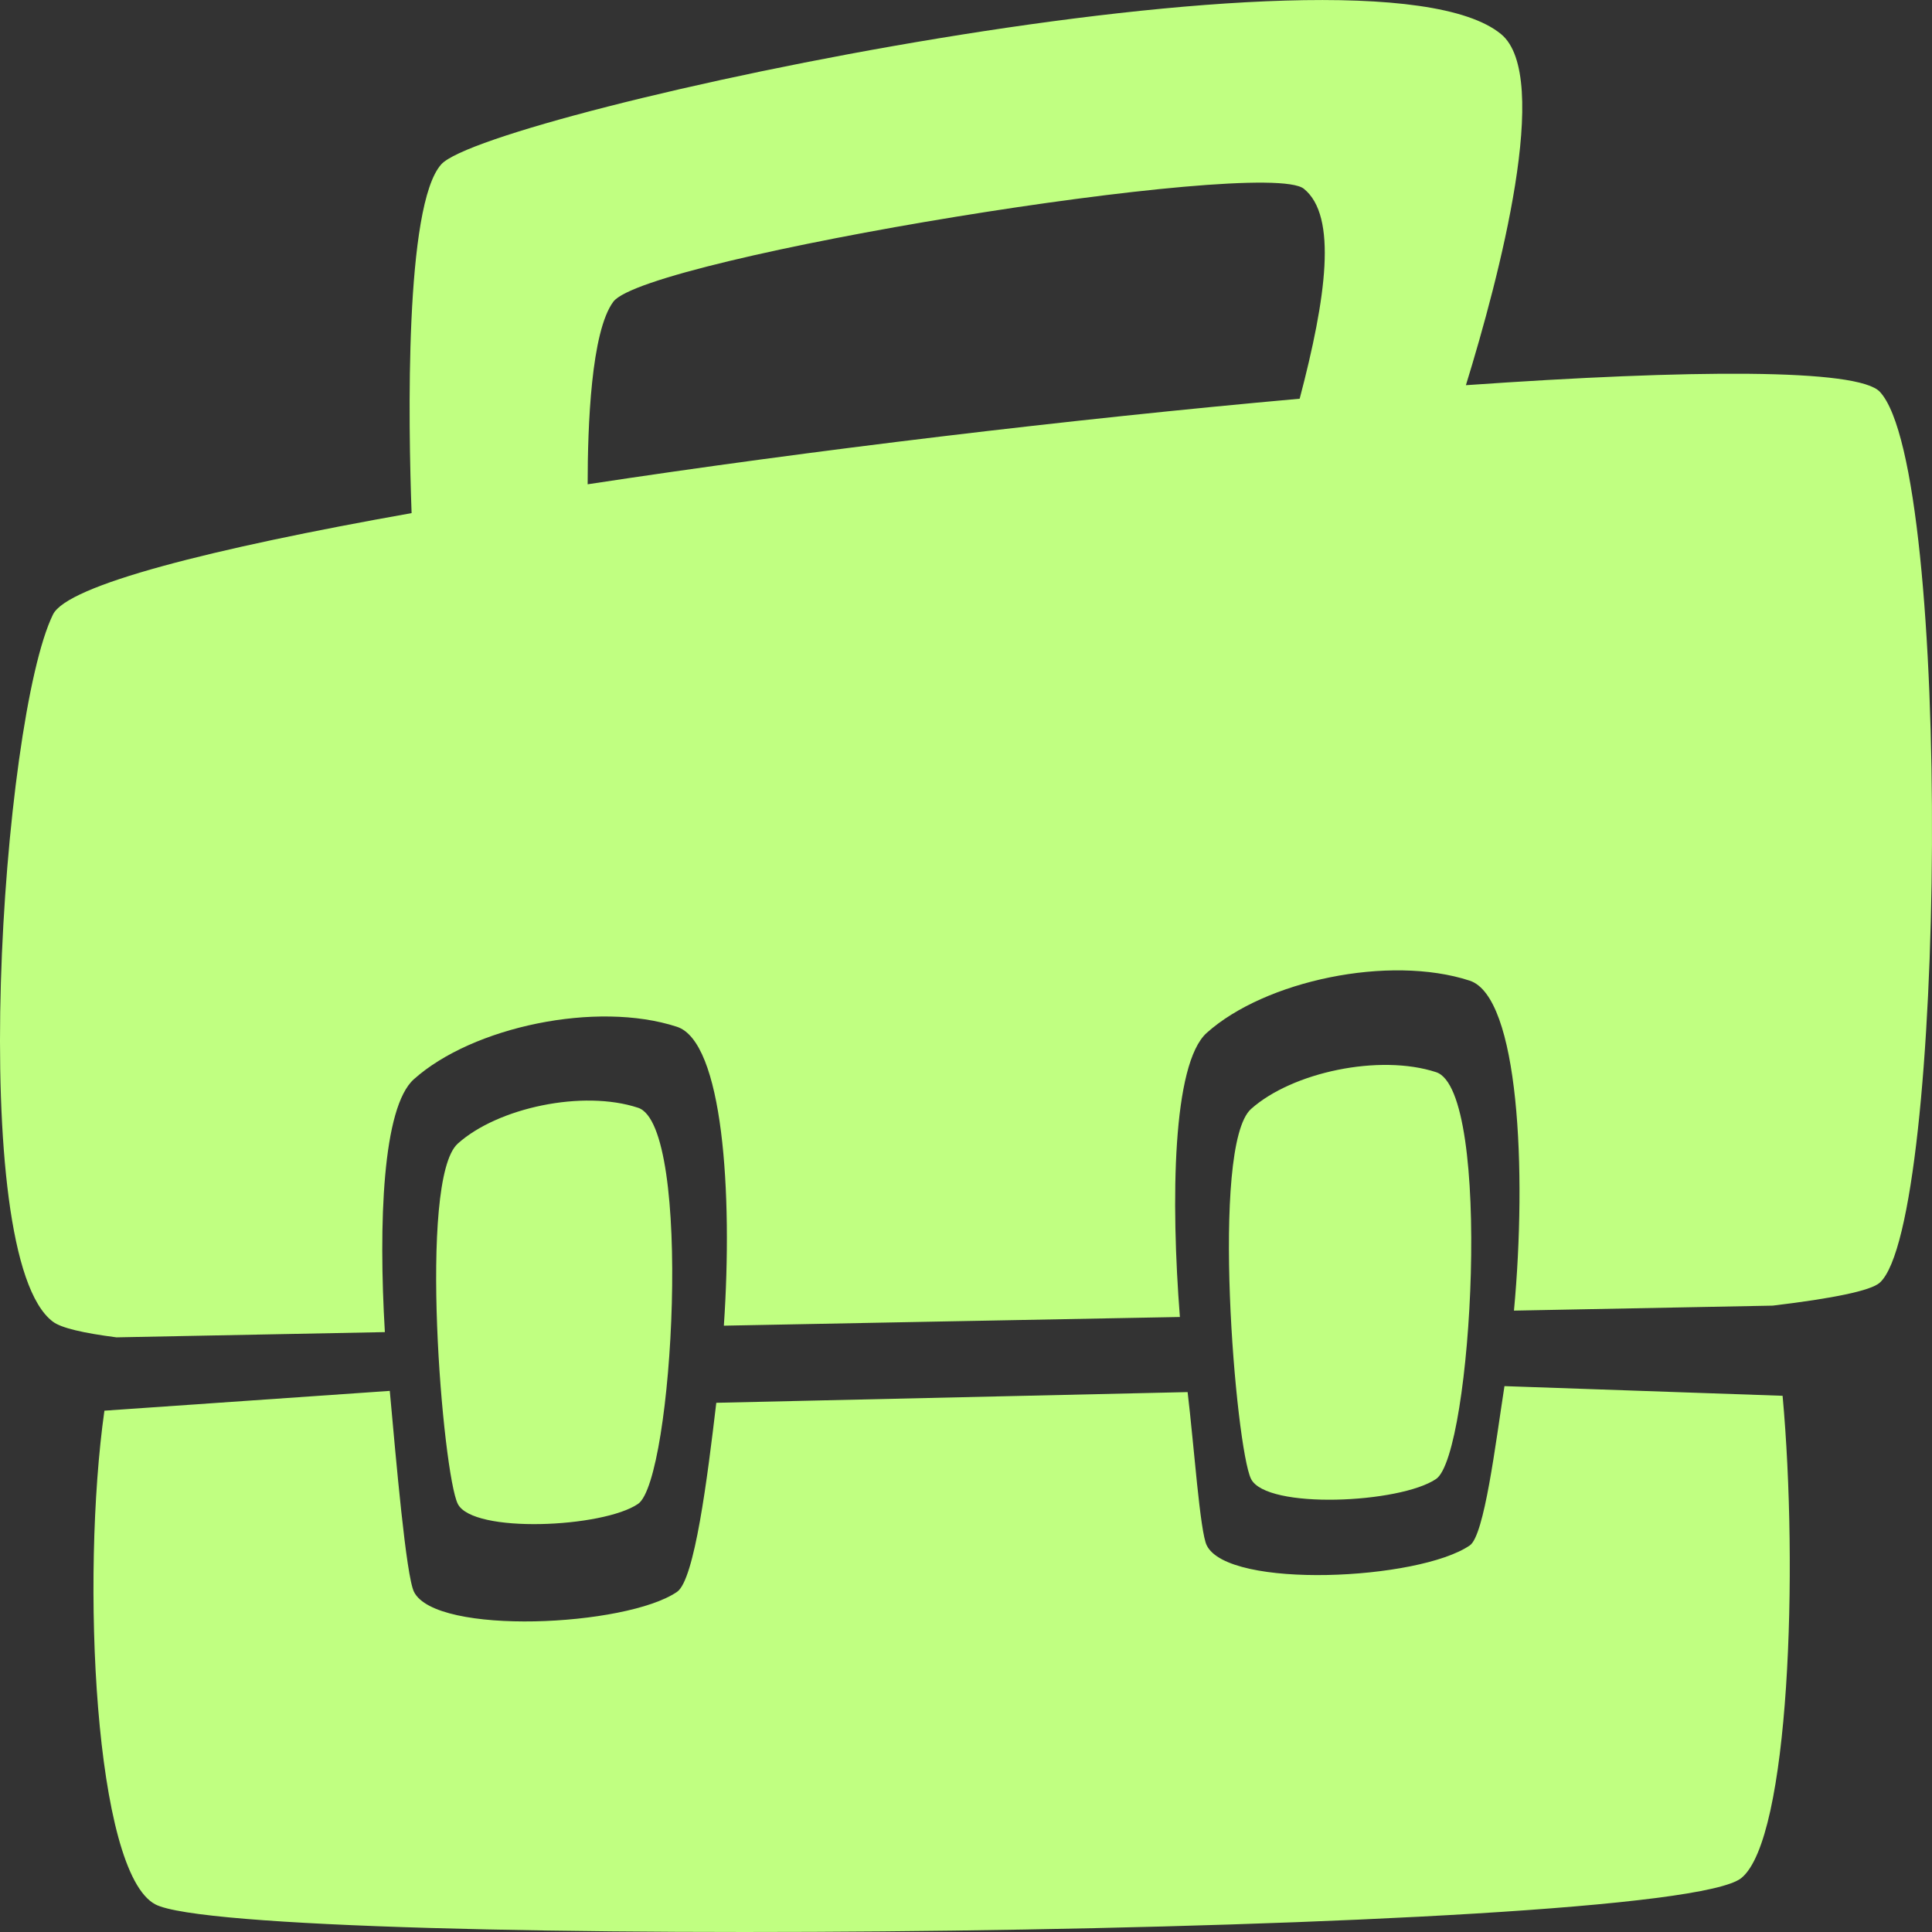<?xml version="1.0" encoding="UTF-8"?>
<svg width="24px" height="24px" viewBox="0 0 24 24" version="1.1" xmlns="http://www.w3.org/2000/svg" xmlns:xlink="http://www.w3.org/1999/xlink">
    <rect x="0" y="0" width="24" height="24" fill="#333333" stroke="none"/>
    <!-- Generator: Sketch 52.5 (67469) - http://www.bohemiancoding.com/sketch -->
    <title>salary</title>
    <desc>Created with Sketch.</desc>
    <g id="Symbols" stroke="none" stroke-width="1" fill="none" fill-rule="evenodd">
        <g id="ic/income/salary" fill="#C0FF81">
            <path d="M17.84,18.372 C17.394,18.676 15.734,18.754 15.541,18.372 C15.35,17.989 15.032,14.234 15.541,13.776 C16.053,13.319 17.137,13.089 17.84,13.319 C18.543,13.547 18.287,18.067 17.84,18.372 Z M7.926,18.682 C7.49,18.979 5.874,19.053 5.687,18.682 C5.5,18.31 5.189,14.652 5.687,14.206 C6.185,13.759 7.242,13.535 7.926,13.761 C8.609,13.982 8.362,18.384 7.926,18.682 Z M18.689,17.219 L22.144,17.339 C22.34,19.485 22.232,22.845 21.631,23.33 C20.721,24.064 3.021,24.228 1.93,23.657 C1.171,23.258 1.004,19.6 1.297,17.524 L4.842,17.278 C4.92,18.135 5.044,19.576 5.143,19.775 C5.416,20.318 7.775,20.208 8.41,19.775 C8.629,19.627 8.788,18.358 8.898,17.426 L14.753,17.293 C14.832,17.95 14.907,19.035 14.991,19.198 C15.261,19.743 17.622,19.632 18.258,19.198 C18.44,19.074 18.577,17.939 18.689,17.219 Z M23.353,4.868 C24.261,5.844 24.17,15.2 23.351,15.934 C23.24,16.034 22.764,16.13 22.021,16.219 L18.807,16.281 C18.969,14.541 18.868,12.382 18.257,12.182 C17.258,11.856 15.714,12.182 14.99,12.831 C14.563,13.216 14.544,14.915 14.657,16.36 L11.798,16.414 L8.992,16.468 C9.105,14.81 8.979,12.94 8.409,12.755 C7.413,12.429 5.869,12.755 5.142,13.406 C4.751,13.753 4.701,15.2 4.781,16.548 L1.447,16.613 C1.034,16.56 0.76,16.496 0.658,16.419 C-0.431,15.606 0.021,8.935 0.658,7.634 C0.836,7.269 2.619,6.817 5.113,6.374 C5.072,5.255 5.026,2.546 5.482,2.041 C6.06,1.399 16.98,-0.949 18.647,0.424 C19.281,0.946 18.623,3.445 18.21,4.785 C21.006,4.589 23.083,4.576 23.353,4.868 Z M7.3,6.016 C10.078,5.593 13.308,5.207 16.145,4.953 C16.475,3.699 16.617,2.684 16.197,2.345 C15.704,1.949 8.026,3.2 7.619,3.748 C7.343,4.119 7.3,5.289 7.3,6.016 Z" id="salary"></path>
        </g>
    </g>
</svg>